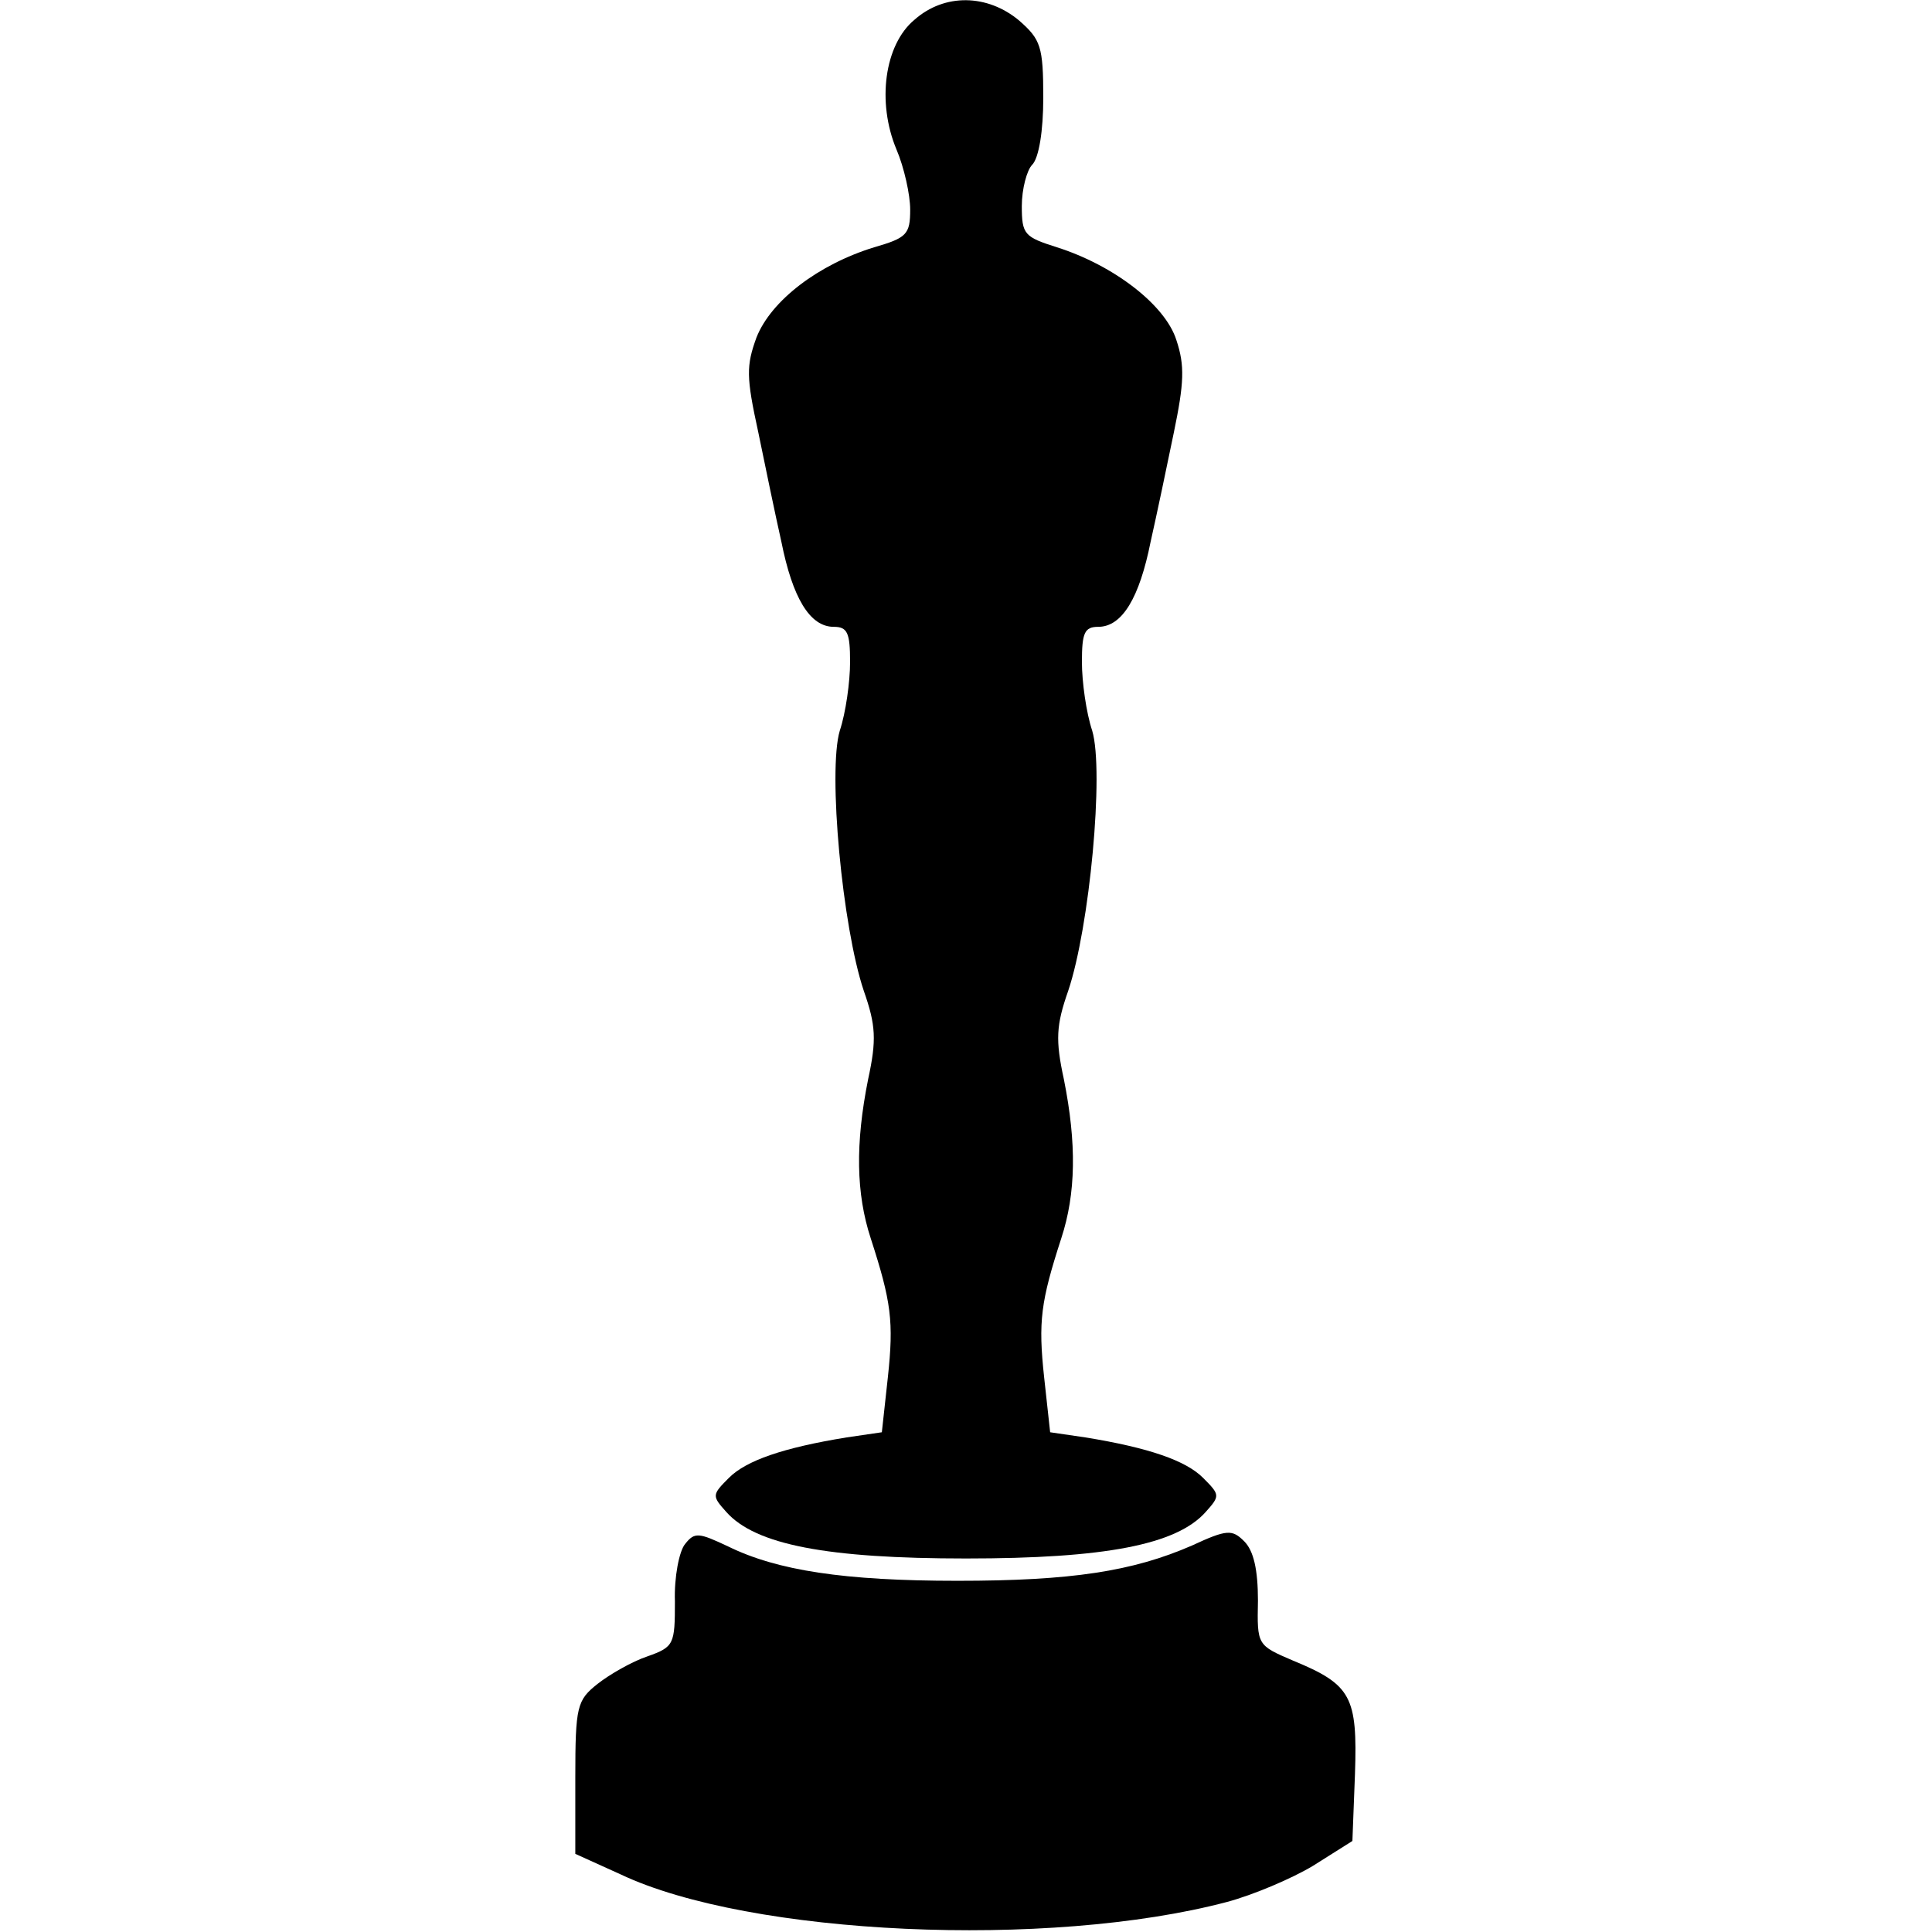 <?xml version="1.0" standalone="no"?>
<!DOCTYPE svg PUBLIC "-//W3C//DTD SVG 20010904//EN"
 "http://www.w3.org/TR/2001/REC-SVG-20010904/DTD/svg10.dtd">
<svg version="1.0" xmlns="http://www.w3.org/2000/svg"
 width="225pt" height="225pt" viewBox="0 0 225 225"
 preserveAspectRatio="xMidYMid meet">
<g transform="translate(0,225) scale(0.1,-0.1)"
fill="#000000" stroke="none">
<path d="M1065 2227 c-35 -29 -44 -96 -21 -151 9 -21 16 -53 16 -70 0 -29 -4
-33 -42 -44 -65 -20 -120 -62 -137 -105 -12 -33 -12 -46 2 -110 8 -39 20 -97
27 -128 13 -65 33 -99 61 -99 16 0 19 -7 19 -41 0 -23 -5 -59 -12 -80 -14 -47
3 -229 28 -303 14 -40 15 -57 5 -103 -15 -75 -14 -133 3 -185 24 -74 27 -97
20 -162 l-7 -64 -41 -6 c-74 -12 -117 -27 -137 -47 -20 -20 -20 -21 -3 -40 34
-38 117 -54 279 -54 162 0 245 16 279 54 17 19 17 20 -3 40 -20 20 -63 35
-137 47 l-41 6 -7 64 c-7 65 -4 88 20 162 17 52 18 110 3 185 -10 46 -9 63 5
103 25 74 42 256 28 303 -7 21 -12 57 -12 80 0 34 3 41 19 41 28 0 48 34 61
99 7 31 19 88 27 127 12 58 13 78 3 108 -13 41 -73 87 -139 108 -38 12 -41 15
-41 48 0 20 6 42 12 48 8 8 13 40 13 78 0 60 -3 68 -28 90 -37 31 -87 32 -122
1z"/>
<path d="M798 452 c-7 -8 -13 -39 -12 -67 0 -50 -1 -53 -32 -64 -18 -6 -44
-21 -58 -32 -24 -19 -26 -26 -26 -109 l0 -89 53 -24 c150 -71 498 -87 706 -32
30 8 75 27 100 42 l46 29 3 78 c3 90 -4 104 -72 132 -42 18 -42 18 -41 70 0
36 -5 58 -16 69 -14 14 -20 14 -61 -5 -69 -30 -140 -41 -273 -41 -132 0 -210
12 -267 40 -34 16 -39 17 -50 3z"/>
</g>
</svg>
